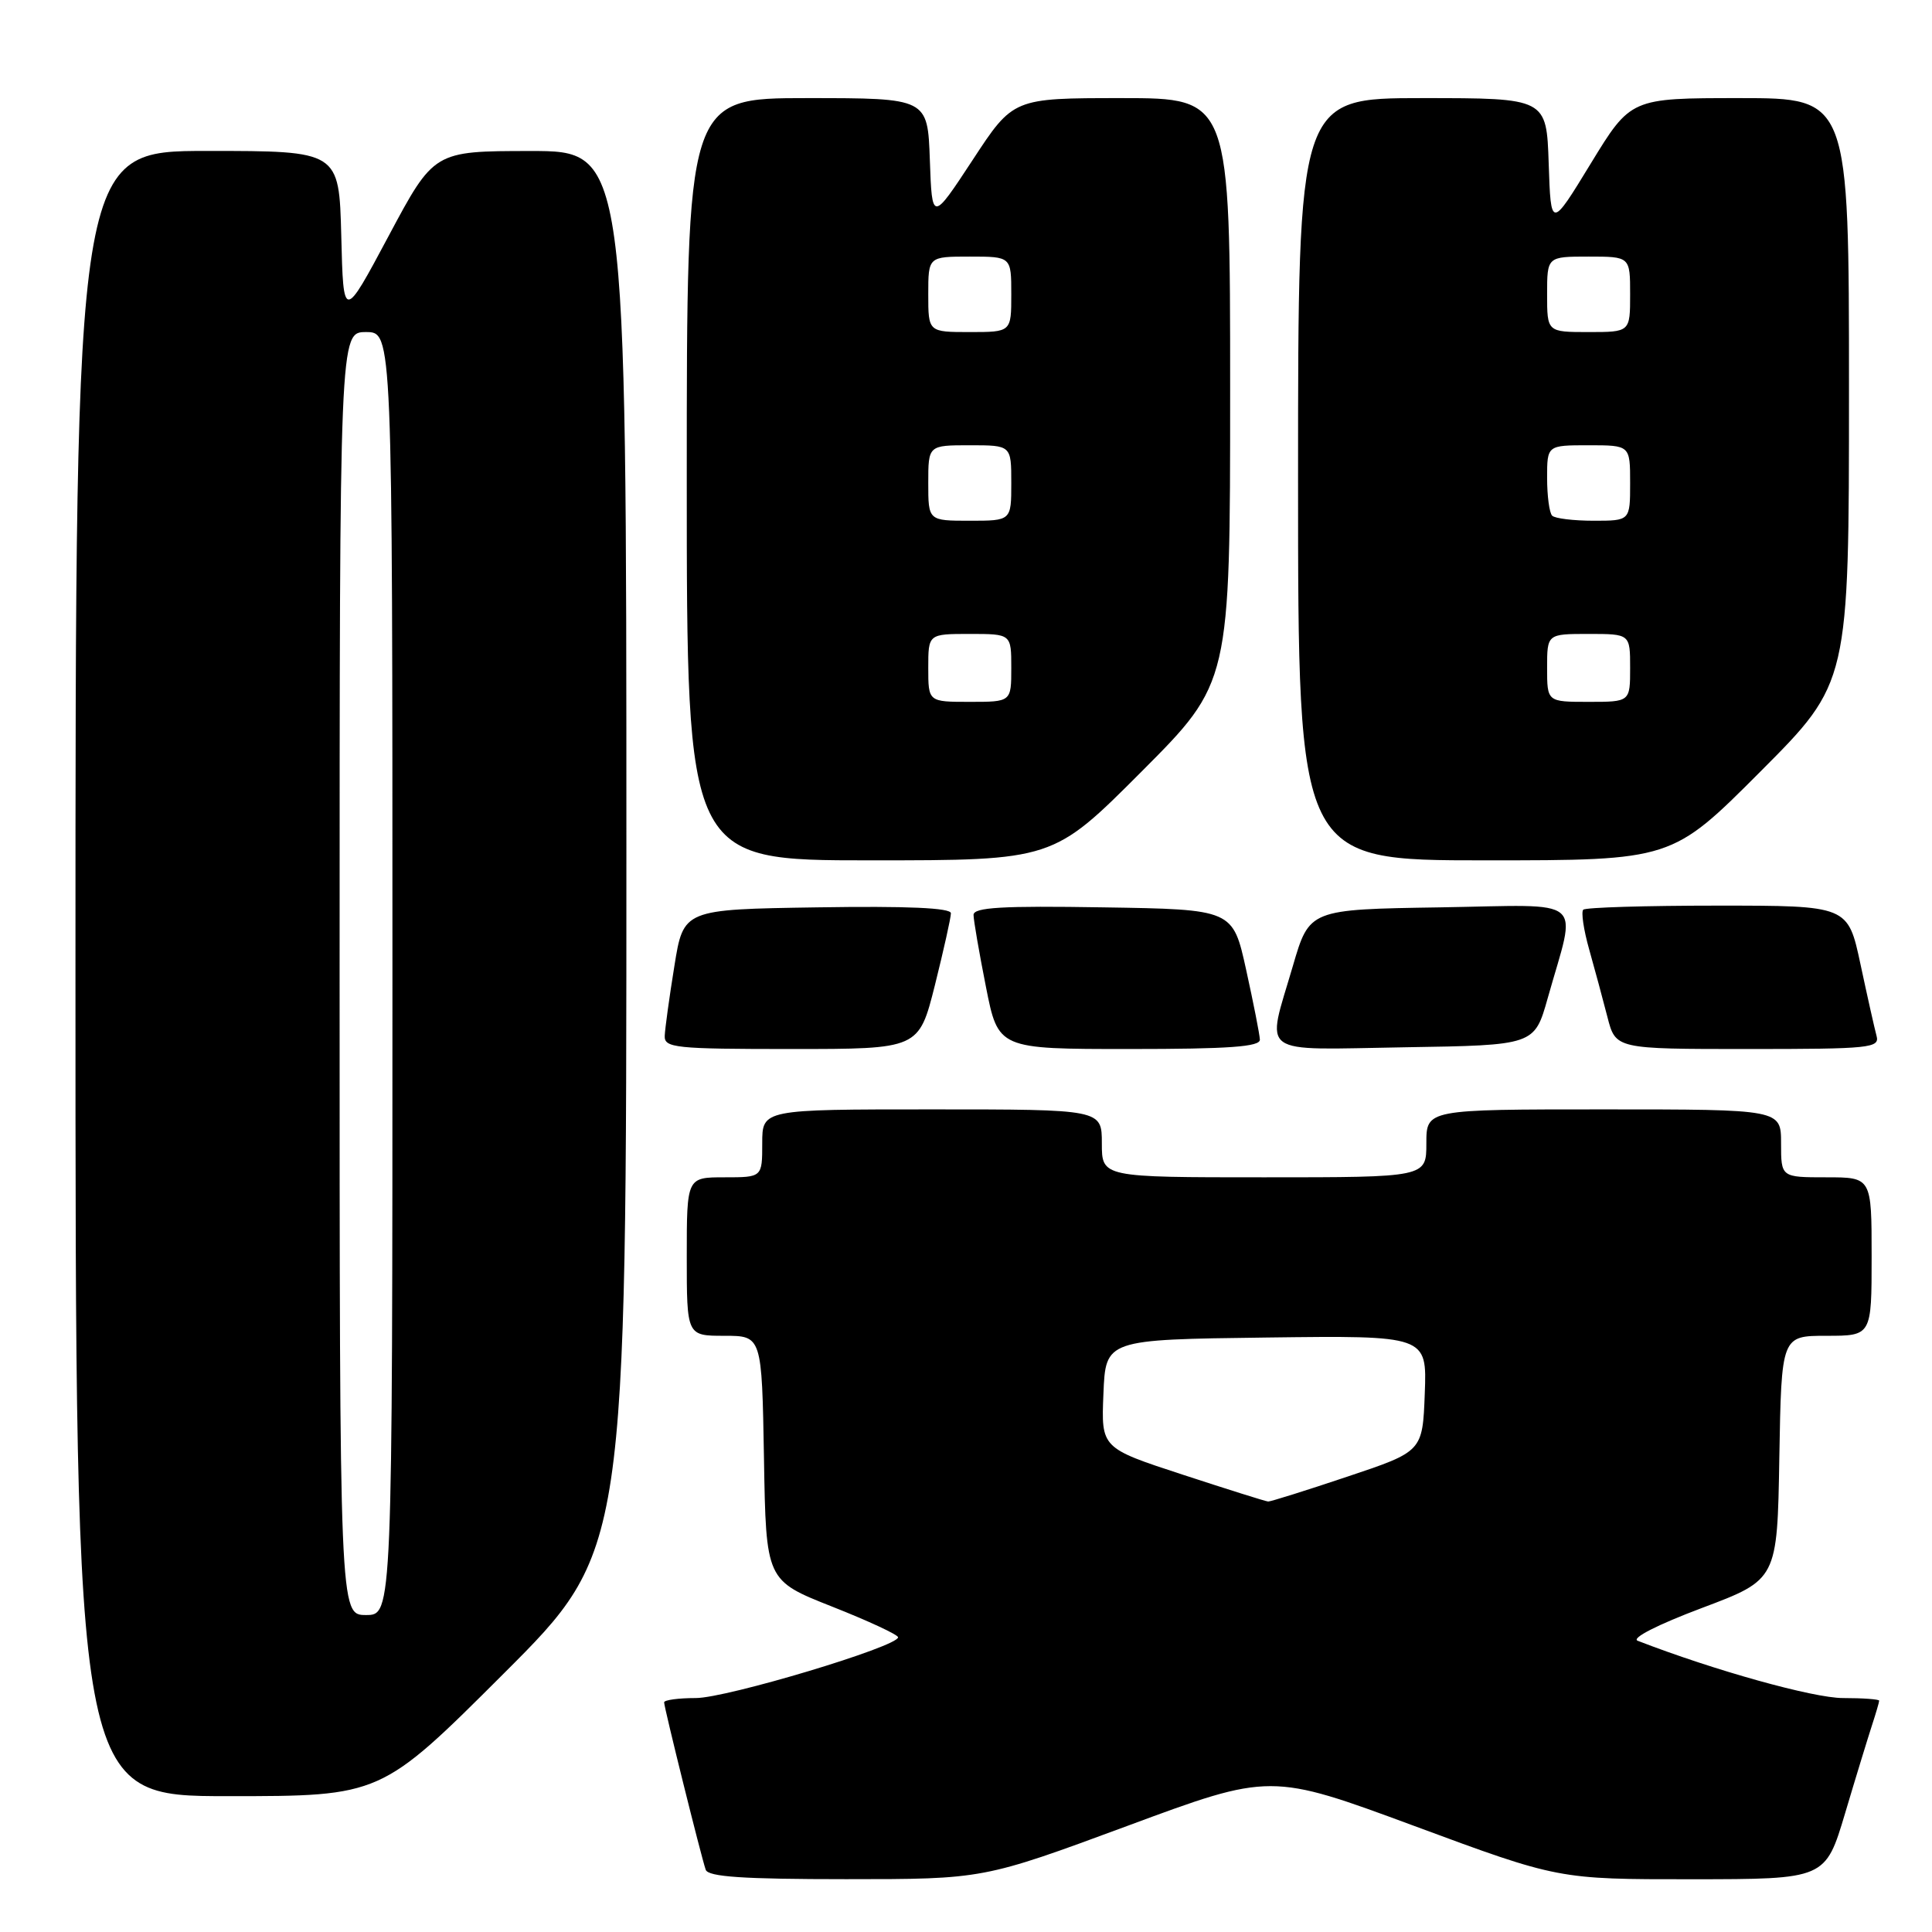 <?xml version="1.0" encoding="UTF-8" standalone="no"?>
<!DOCTYPE svg PUBLIC "-//W3C//DTD SVG 1.1//EN" "http://www.w3.org/Graphics/SVG/1.1/DTD/svg11.dtd" >
<svg xmlns="http://www.w3.org/2000/svg" xmlns:xlink="http://www.w3.org/1999/xlink" version="1.1" viewBox="0 0 256 256">
 <g >
 <path fill="currentColor"
d=" M 149.33 241.96 C 168.36 234.91 168.36 234.91 187.43 241.96 C 206.50 249.02 206.50 249.02 224.19 249.01 C 241.88 249.00 241.88 249.00 244.49 240.25 C 245.92 235.44 247.53 230.20 248.05 228.60 C 248.57 227.01 249.00 225.54 249.00 225.35 C 249.00 225.16 246.84 225.00 244.20 225.00 C 240.28 225.00 227.12 221.33 217.00 217.41 C 216.12 217.07 219.65 215.27 225.50 213.07 C 235.50 209.31 235.50 209.31 235.77 193.15 C 236.05 177.00 236.05 177.00 242.02 177.00 C 248.00 177.00 248.00 177.00 248.00 166.50 C 248.00 156.00 248.00 156.00 242.00 156.00 C 236.00 156.00 236.00 156.00 236.00 151.50 C 236.00 147.00 236.00 147.00 212.50 147.00 C 189.00 147.00 189.00 147.00 189.00 151.50 C 189.00 156.00 189.00 156.00 167.50 156.00 C 146.00 156.00 146.00 156.00 146.00 151.50 C 146.00 147.00 146.00 147.00 123.50 147.00 C 101.00 147.00 101.00 147.00 101.00 151.50 C 101.00 156.00 101.00 156.00 96.00 156.00 C 91.00 156.00 91.00 156.00 91.00 166.50 C 91.00 177.00 91.00 177.00 95.98 177.00 C 100.95 177.00 100.95 177.00 101.23 193.21 C 101.50 209.42 101.50 209.42 110.25 212.88 C 115.06 214.78 119.00 216.61 119.00 216.95 C 119.00 218.18 96.29 225.00 92.20 225.00 C 89.89 225.00 88.00 225.26 88.00 225.57 C 88.00 226.26 92.90 245.99 93.51 247.75 C 93.83 248.69 98.47 249.00 112.12 249.00 C 130.29 249.00 130.29 249.00 149.33 241.96 Z  M 66.74 221.76 C 83.00 205.52 83.00 205.52 83.00 112.76 C 83.00 20.00 83.00 20.00 70.25 20.01 C 57.50 20.02 57.50 20.02 51.50 31.26 C 45.50 42.50 45.50 42.50 45.22 31.25 C 44.93 20.00 44.93 20.00 27.47 20.00 C 10.00 20.00 10.00 20.00 10.00 129.00 C 10.00 238.00 10.00 238.00 30.24 238.00 C 50.48 238.00 50.48 238.00 66.74 221.76 Z  M 123.88 130.54 C 125.04 125.88 126.00 121.60 126.00 121.01 C 126.00 120.30 120.26 120.04 108.28 120.23 C 90.56 120.50 90.56 120.50 89.36 128.00 C 88.69 132.12 88.12 136.29 88.08 137.25 C 88.01 138.85 89.44 139.00 104.88 139.00 C 121.75 139.00 121.75 139.00 123.88 130.54 Z  M 166.94 137.75 C 166.91 137.06 166.09 132.90 165.12 128.50 C 163.36 120.50 163.36 120.50 146.18 120.23 C 132.79 120.01 129.00 120.23 129.00 121.23 C 129.00 121.93 129.74 126.21 130.64 130.75 C 132.27 139.00 132.27 139.00 149.64 139.00 C 162.89 139.00 166.99 138.70 166.94 137.75 Z  M 205.08 132.26 C 208.93 118.58 210.52 119.91 190.83 120.23 C 173.50 120.50 173.50 120.50 171.31 128.00 C 167.78 140.10 166.38 139.09 186.16 138.77 C 203.32 138.50 203.32 138.50 205.08 132.26 Z  M 248.65 137.25 C 248.39 136.29 247.43 132.01 246.52 127.75 C 244.86 120.00 244.86 120.00 227.60 120.00 C 218.10 120.00 210.09 120.24 209.79 120.54 C 209.49 120.84 209.84 123.21 210.57 125.79 C 211.30 128.38 212.39 132.41 212.99 134.75 C 214.08 139.00 214.08 139.00 231.61 139.00 C 247.82 139.00 249.10 138.87 248.65 137.25 Z  M 151.27 102.23 C 163.00 90.47 163.00 90.47 163.00 51.73 C 163.00 13.00 163.00 13.00 148.63 13.00 C 134.25 13.00 134.25 13.00 128.88 21.20 C 123.50 29.39 123.50 29.39 123.21 21.20 C 122.92 13.00 122.92 13.00 106.96 13.00 C 91.00 13.00 91.00 13.00 91.00 63.50 C 91.00 114.00 91.00 114.00 115.27 114.00 C 139.53 114.00 139.53 114.00 151.27 102.23 Z  M 233.27 102.23 C 245.00 90.47 245.00 90.47 245.00 51.73 C 245.00 13.00 245.00 13.00 230.54 13.00 C 216.08 13.00 216.08 13.00 210.79 21.66 C 205.50 30.33 205.50 30.33 205.21 21.66 C 204.92 13.00 204.92 13.00 188.46 13.00 C 172.00 13.00 172.00 13.00 172.00 63.50 C 172.00 114.00 172.00 114.00 196.77 114.00 C 221.53 114.00 221.53 114.00 233.27 102.23 Z  M 156.71 195.40 C 145.91 191.87 145.91 191.87 146.21 184.69 C 146.50 177.50 146.50 177.50 167.79 177.23 C 189.08 176.96 189.08 176.96 188.79 184.64 C 188.50 192.33 188.50 192.33 178.54 195.66 C 173.06 197.50 168.33 198.98 168.04 198.96 C 167.74 198.95 162.64 197.34 156.71 195.40 Z  M 45.00 129.00 C 45.00 44.00 45.00 44.00 48.50 44.00 C 52.00 44.00 52.00 44.00 52.00 129.00 C 52.00 214.00 52.00 214.00 48.50 214.00 C 45.00 214.00 45.00 214.00 45.00 129.00 Z  M 123.00 88.50 C 123.00 84.00 123.00 84.00 128.50 84.00 C 134.00 84.00 134.00 84.00 134.00 88.50 C 134.00 93.00 134.00 93.00 128.50 93.00 C 123.00 93.00 123.00 93.00 123.00 88.50 Z  M 123.00 64.00 C 123.00 59.00 123.00 59.00 128.50 59.00 C 134.00 59.00 134.00 59.00 134.00 64.00 C 134.00 69.00 134.00 69.00 128.50 69.00 C 123.00 69.00 123.00 69.00 123.00 64.00 Z  M 123.00 39.00 C 123.00 34.00 123.00 34.00 128.50 34.00 C 134.00 34.00 134.00 34.00 134.00 39.00 C 134.00 44.00 134.00 44.00 128.50 44.00 C 123.00 44.00 123.00 44.00 123.00 39.00 Z  M 205.00 88.50 C 205.00 84.00 205.00 84.00 210.50 84.00 C 216.00 84.00 216.00 84.00 216.00 88.50 C 216.00 93.00 216.00 93.00 210.50 93.00 C 205.00 93.00 205.00 93.00 205.00 88.50 Z  M 205.67 68.33 C 205.30 67.97 205.00 65.72 205.00 63.33 C 205.00 59.00 205.00 59.00 210.50 59.00 C 216.00 59.00 216.00 59.00 216.00 64.00 C 216.00 69.00 216.00 69.00 211.17 69.00 C 208.51 69.00 206.03 68.70 205.67 68.33 Z  M 205.00 39.00 C 205.00 34.00 205.00 34.00 210.50 34.00 C 216.00 34.00 216.00 34.00 216.00 39.00 C 216.00 44.00 216.00 44.00 210.50 44.00 C 205.00 44.00 205.00 44.00 205.00 39.00 Z "/>
</g>
</svg>
